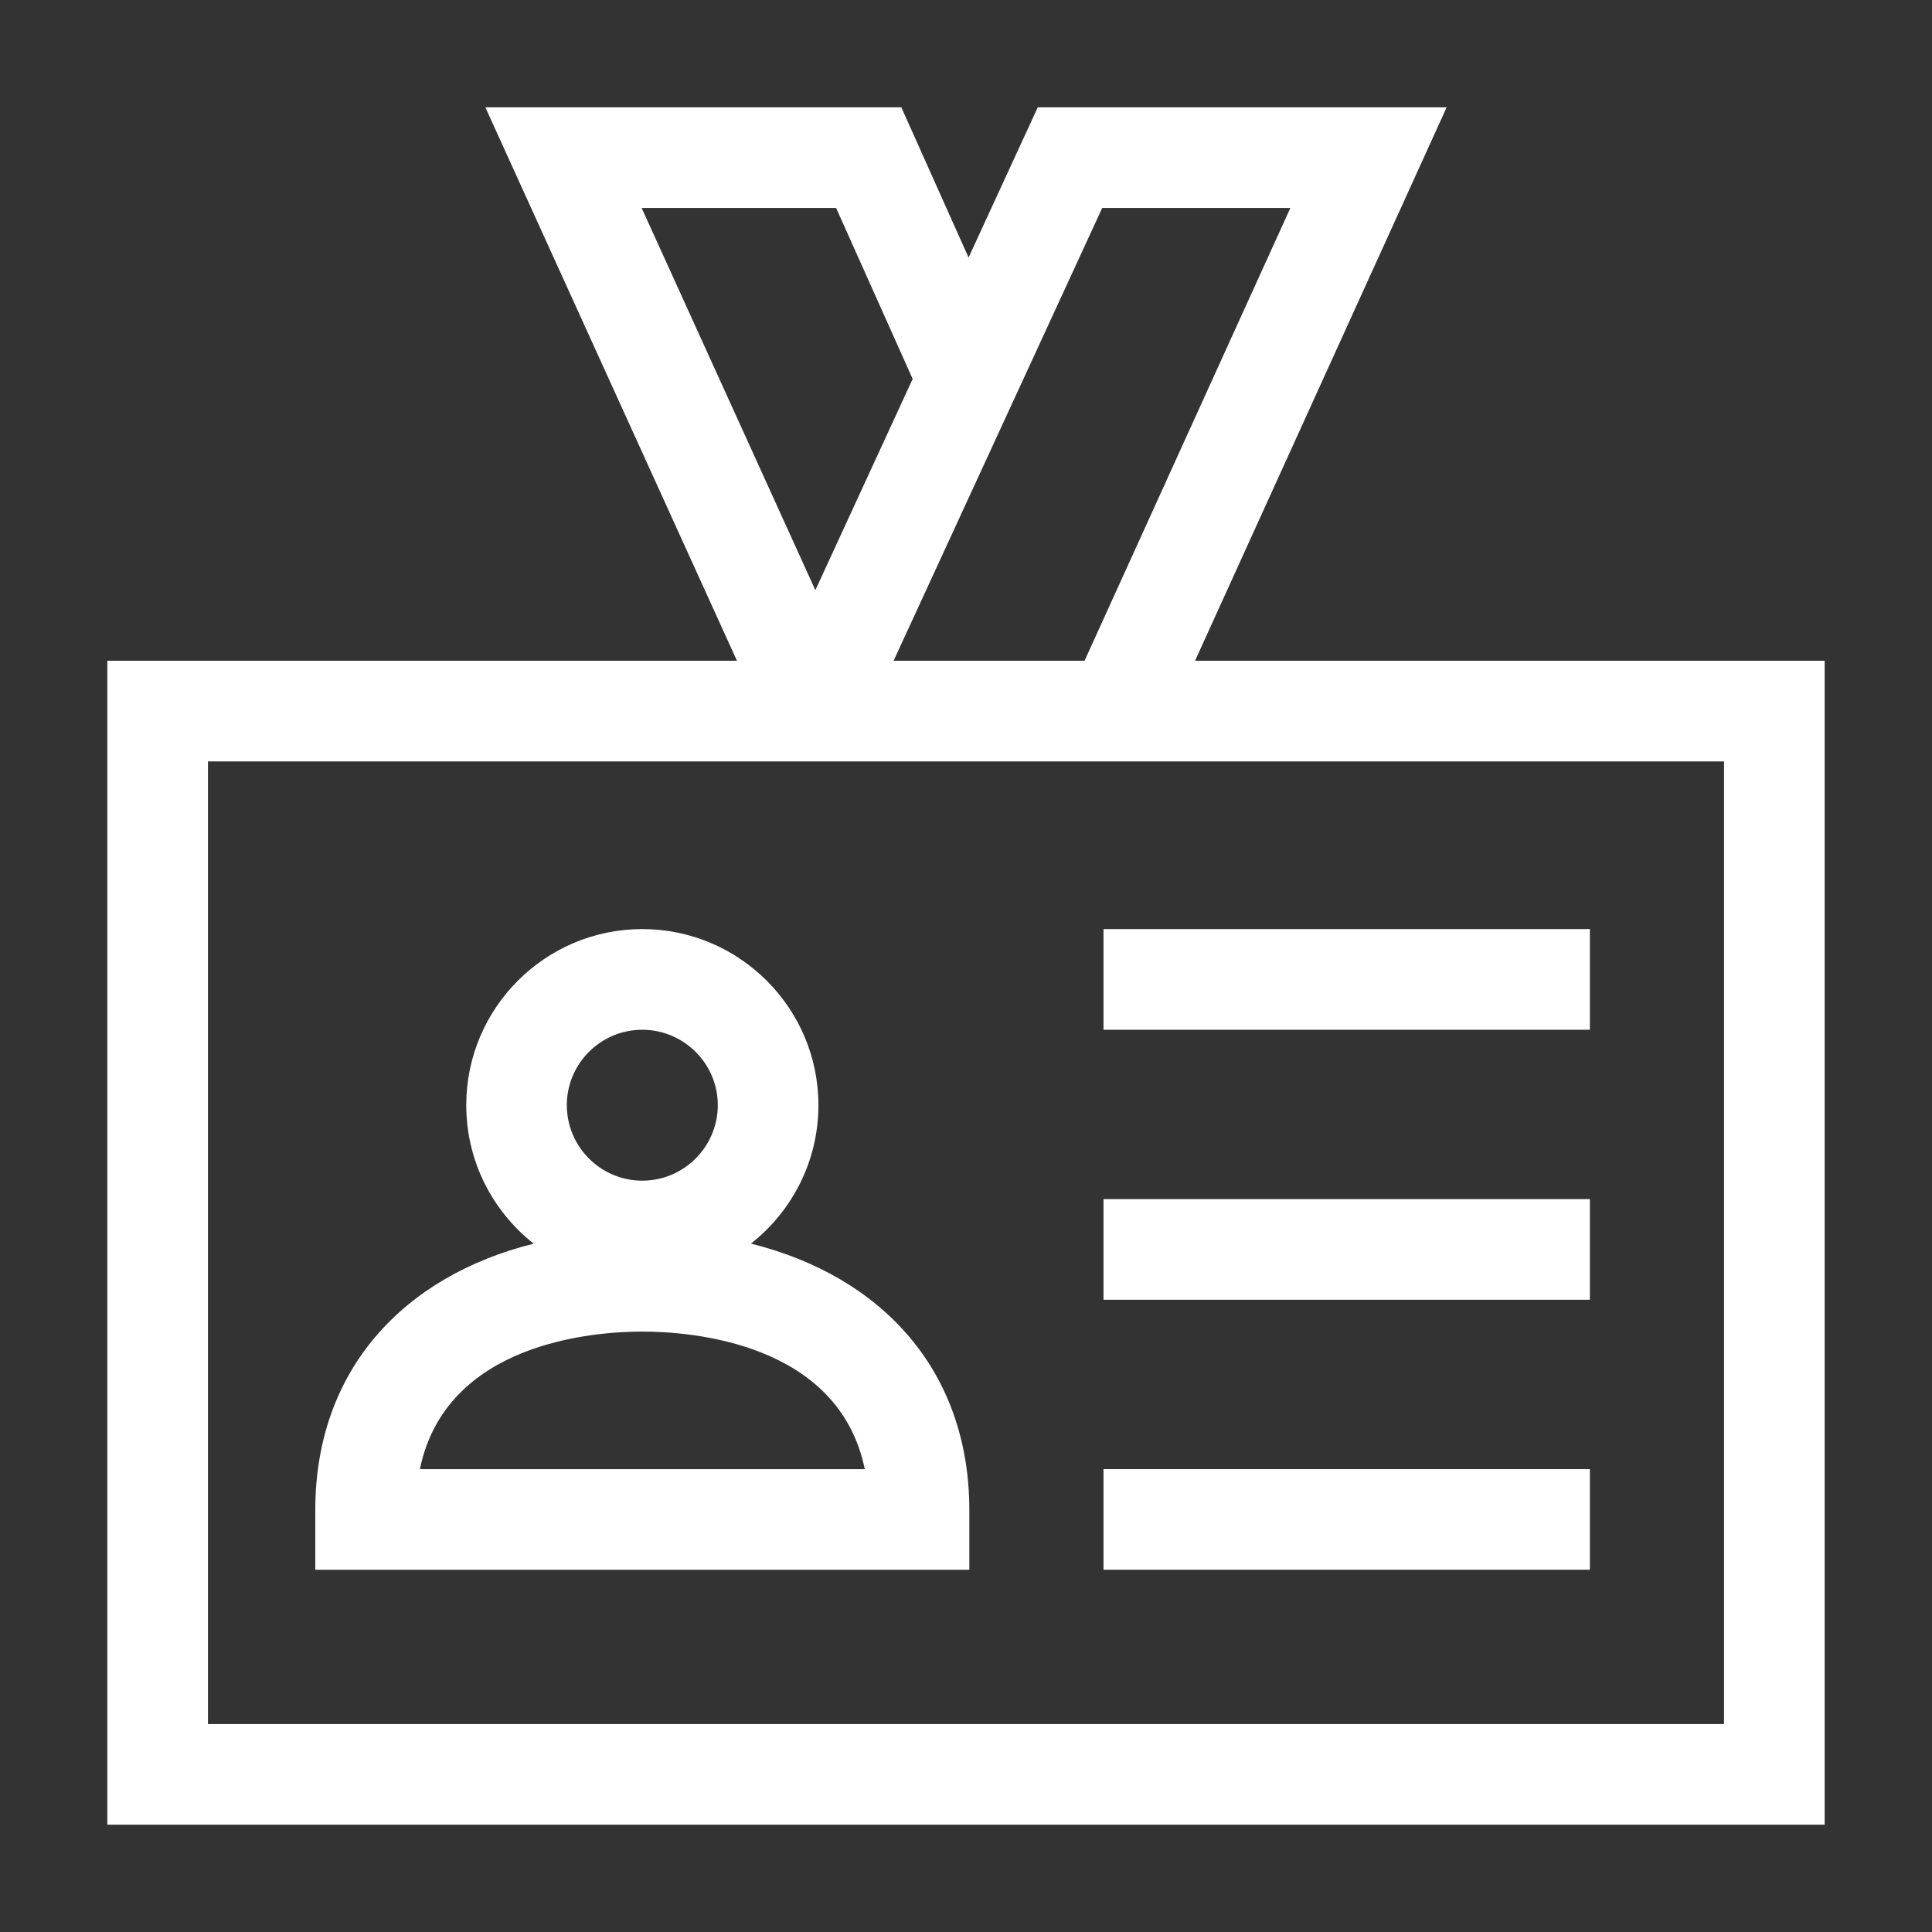 <svg width="36" height="36" viewBox="0 0 36 36" fill="none" xmlns="http://www.w3.org/2000/svg">
<rect x="0" y="0" width="36" height="36" fill="#333333" stroke="none"/>
<path d="M22.268 12.312L26.956 2H19.337L18.048 4.799L16.795 2H9.044L13.732 12.312H2V34H34V12.312H22.268ZM20.538 3.875H24.044L20.209 12.312H16.651L20.538 3.875ZM15.58 3.875L17.006 7.061L15.193 10.997L11.956 3.875H15.58ZM32.125 32.125H3.875V14.188H32.125V32.125Z" fill="white"/>
<path d="M20.562 17.312H29.625V19.188H20.562V17.312Z" fill="white"/>
<path d="M20.562 22.344H29.625V24.219H20.562V22.344Z" fill="white"/>
<path d="M20.562 27.375H29.625V29.25H20.562V27.375Z" fill="white"/>
<path d="M13.992 23.173C14.757 22.572 15.25 21.639 15.25 20.592C15.25 18.784 13.777 17.312 11.967 17.312C10.159 17.312 8.688 18.784 8.688 20.592C8.688 21.639 9.18 22.572 9.945 23.174C7.532 23.775 5.875 25.514 5.875 28.138V29.25H18.062V28.138C18.062 25.553 16.447 23.784 13.992 23.173ZM11.967 19.188C12.743 19.188 13.375 19.818 13.375 20.592C13.375 21.369 12.743 22 11.967 22C11.193 22 10.562 21.369 10.562 20.592C10.562 19.818 11.193 19.188 11.967 19.188ZM7.824 27.375C8.311 25.011 11.068 24.812 11.969 24.812C12.87 24.812 15.627 25.011 16.114 27.375H7.824Z" fill="white"/>
</svg>
